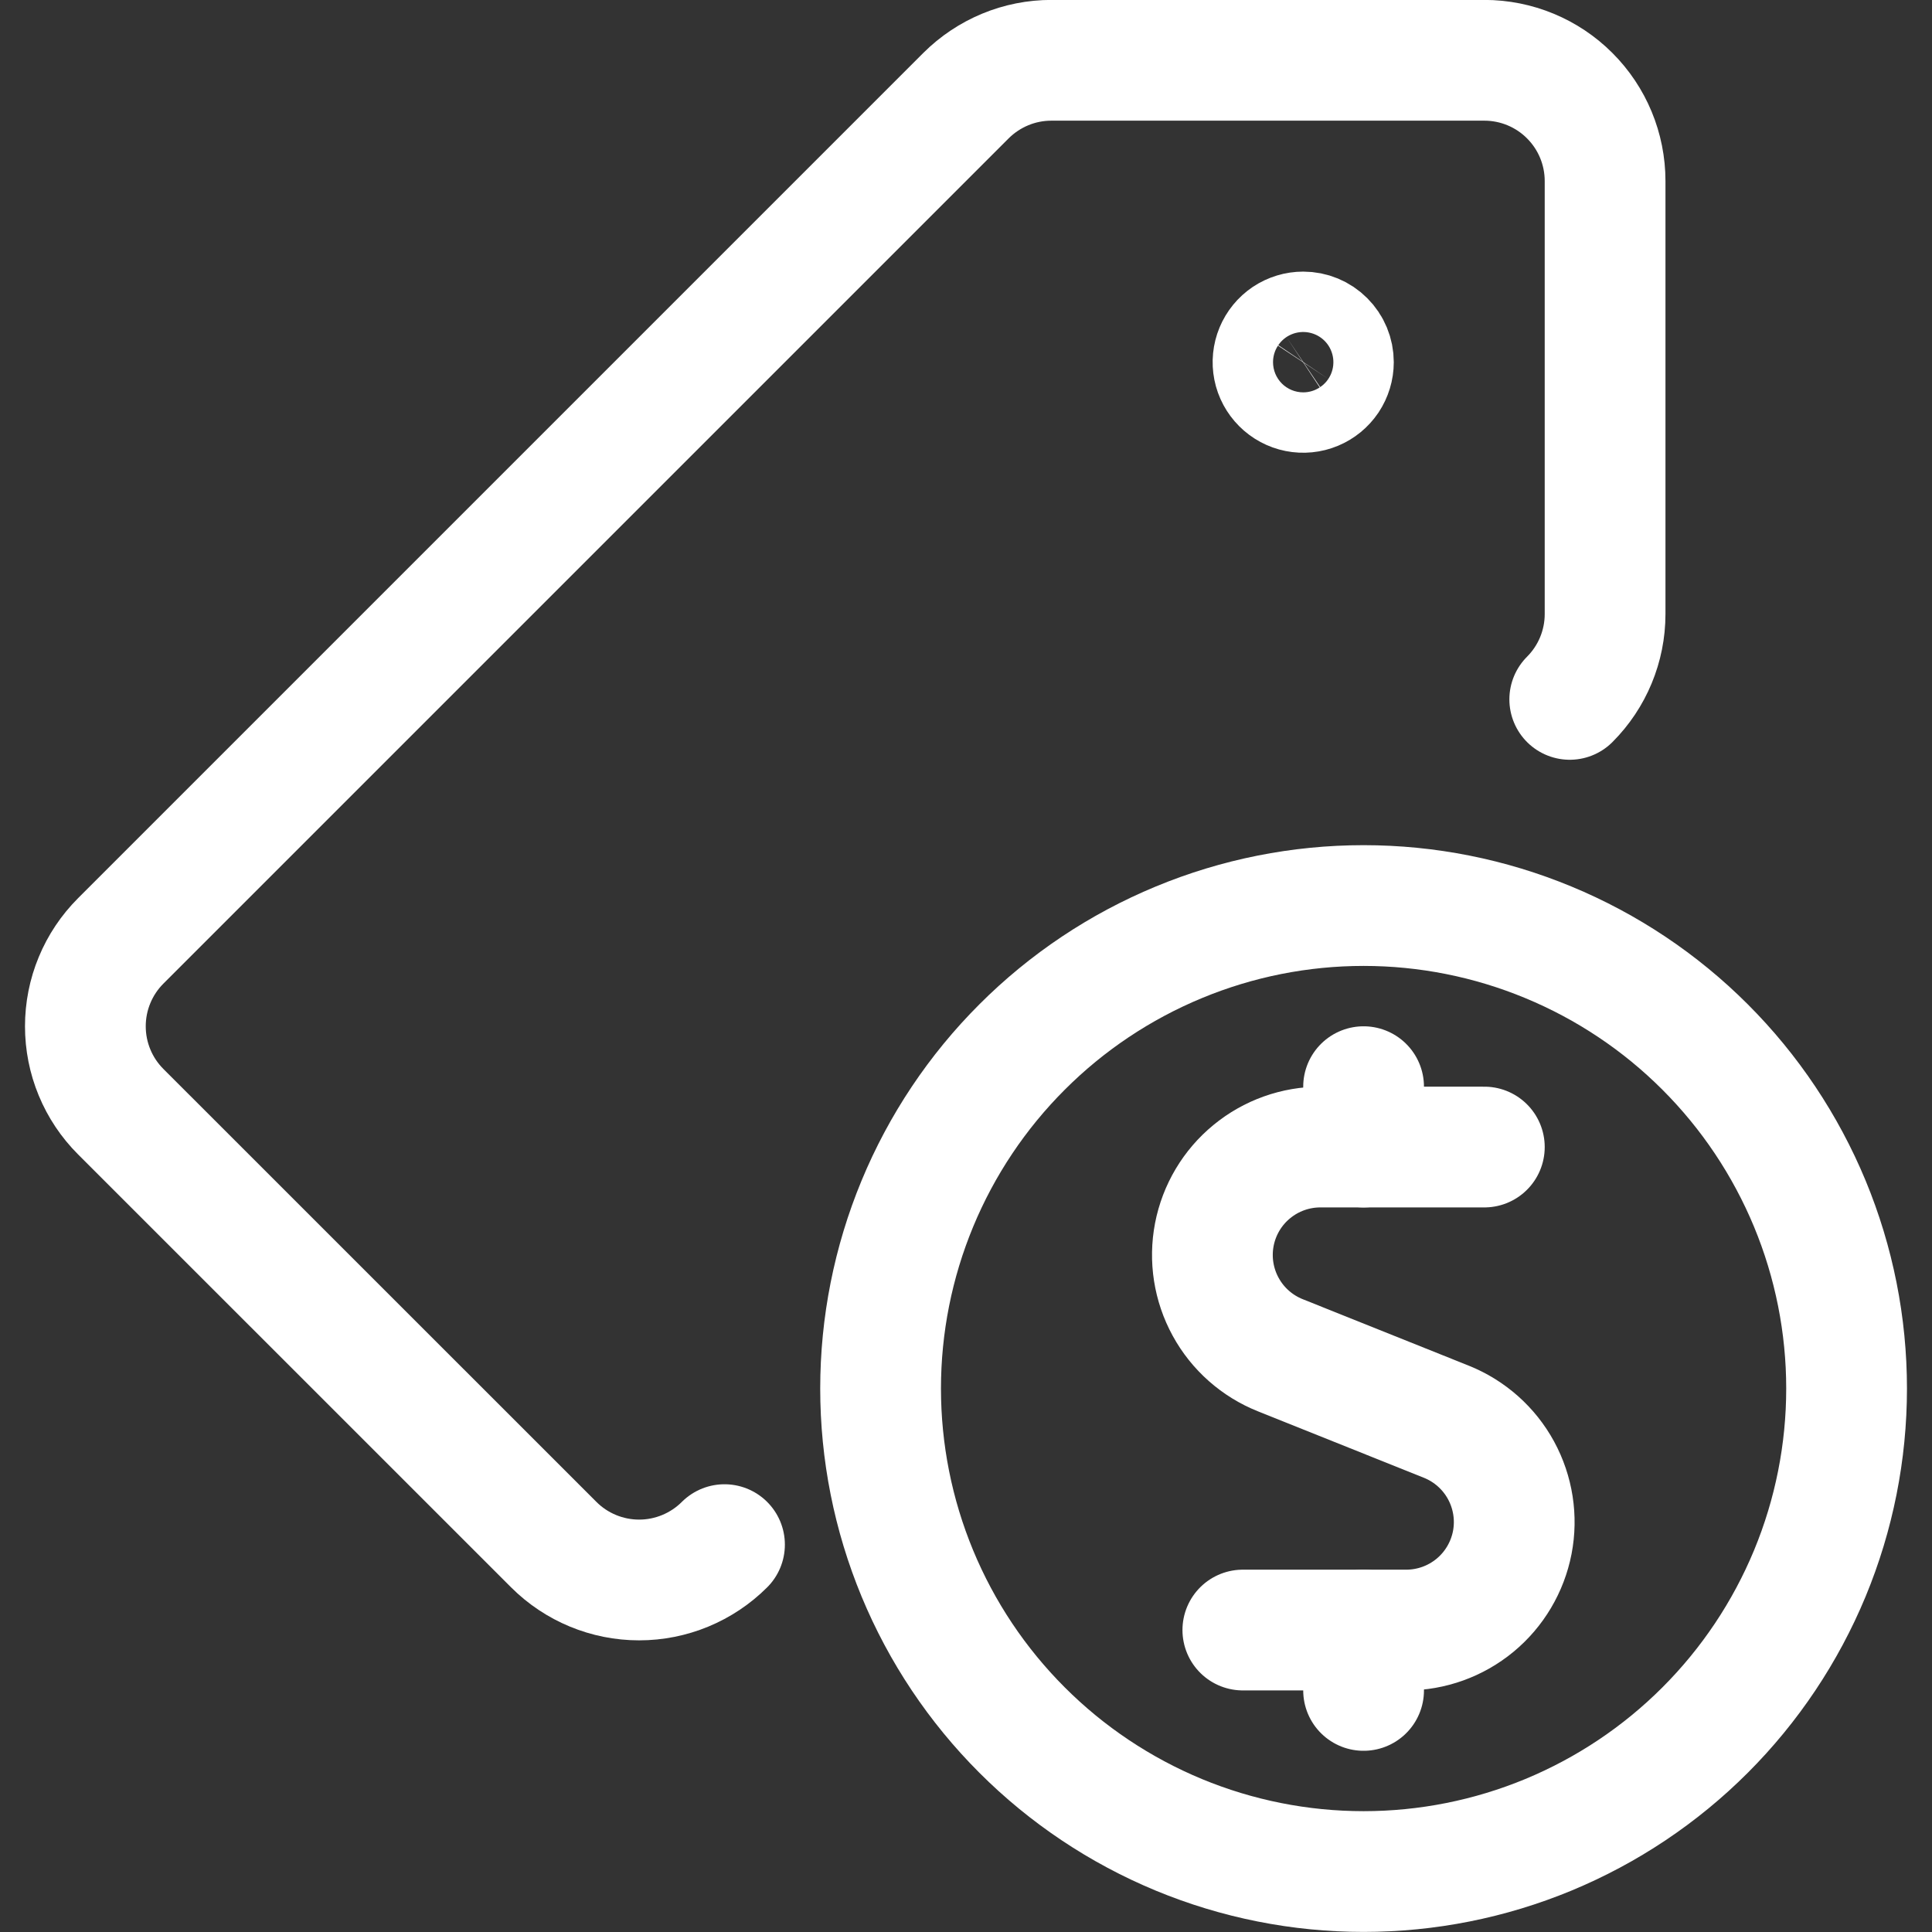 <svg width="48" height="48" viewBox="0 0 48 48" fill="none" xmlns="http://www.w3.org/2000/svg">
<rect x="0" y="0" width="48" height="48" fill="#333333" stroke="none"/>
<g clip-path="url(#clip0)">
<path d="M18 38.376C17.437 38.938 16.674 39.254 15.879 39.254C15.084 39.254 14.32 38.938 13.758 38.376L3 27.62C2.721 27.341 2.5 27.011 2.349 26.646C2.198 26.282 2.121 25.892 2.121 25.498C2.121 25.104 2.198 24.714 2.349 24.35C2.5 23.985 2.721 23.655 3 23.376L24 2.376C24.279 2.098 24.61 1.877 24.974 1.726C25.338 1.575 25.728 1.498 26.122 1.498H36.878C37.674 1.498 38.437 1.814 38.999 2.377C39.562 2.939 39.878 3.702 39.878 4.498V15.256C39.878 16.051 39.562 16.814 39 17.376" stroke="white" stroke-width="3" stroke-linecap="round" stroke-linejoin="round"/>
<path d="M32.378 8.248C32.23 8.248 32.085 8.292 31.961 8.374C31.838 8.457 31.742 8.574 31.685 8.711C31.628 8.848 31.613 8.999 31.642 9.144C31.671 9.29 31.743 9.423 31.848 9.528C31.953 9.633 32.086 9.705 32.232 9.734C32.377 9.763 32.528 9.748 32.665 9.691C32.802 9.634 32.919 9.538 33.002 9.415C33.084 9.291 33.128 9.146 33.128 8.998C33.128 8.799 33.049 8.608 32.908 8.468C32.768 8.327 32.577 8.248 32.378 8.248Z" stroke="white" stroke-width="3" stroke-linecap="round" stroke-linejoin="round"/>
<path d="M36.878 28.498H32.812C32.188 28.496 31.582 28.712 31.1 29.109C30.617 29.505 30.289 30.058 30.17 30.671C30.052 31.284 30.151 31.919 30.451 32.467C30.75 33.015 31.232 33.441 31.812 33.672L35.938 35.324C36.516 35.557 36.995 35.983 37.293 36.53C37.591 37.078 37.69 37.712 37.572 38.323C37.453 38.935 37.126 39.487 36.645 39.884C36.165 40.28 35.561 40.498 34.938 40.498H30.878" stroke="white" stroke-width="3" stroke-linecap="round" stroke-linejoin="round"/>
<path d="M33.878 28.498V26.998" stroke="white" stroke-width="3" stroke-linecap="round" stroke-linejoin="round"/>
<path d="M33.878 41.998V40.498" stroke="white" stroke-width="3" stroke-linecap="round" stroke-linejoin="round"/>
<path d="M21.878 34.498C21.878 36.074 22.188 37.634 22.791 39.09C23.394 40.546 24.278 41.869 25.393 42.983C26.507 44.098 27.83 44.981 29.286 45.585C30.742 46.188 32.302 46.498 33.878 46.498C35.454 46.498 37.014 46.188 38.47 45.585C39.926 44.981 41.249 44.098 42.363 42.983C43.477 41.869 44.361 40.546 44.965 39.09C45.568 37.634 45.878 36.074 45.878 34.498C45.878 32.922 45.568 31.362 44.965 29.906C44.361 28.45 43.477 27.127 42.363 26.013C41.249 24.898 39.926 24.015 38.47 23.412C37.014 22.808 35.454 22.498 33.878 22.498C32.302 22.498 30.742 22.808 29.286 23.412C27.83 24.015 26.507 24.898 25.393 26.013C24.278 27.127 23.394 28.45 22.791 29.906C22.188 31.362 21.878 32.922 21.878 34.498V34.498Z" stroke="white" stroke-width="3" stroke-linecap="round" stroke-linejoin="round"/>
</g>
<defs>
<clipPath id="clip0">
<rect width="48" height="48" fill="white"/>
</clipPath>
</defs>
</svg>
